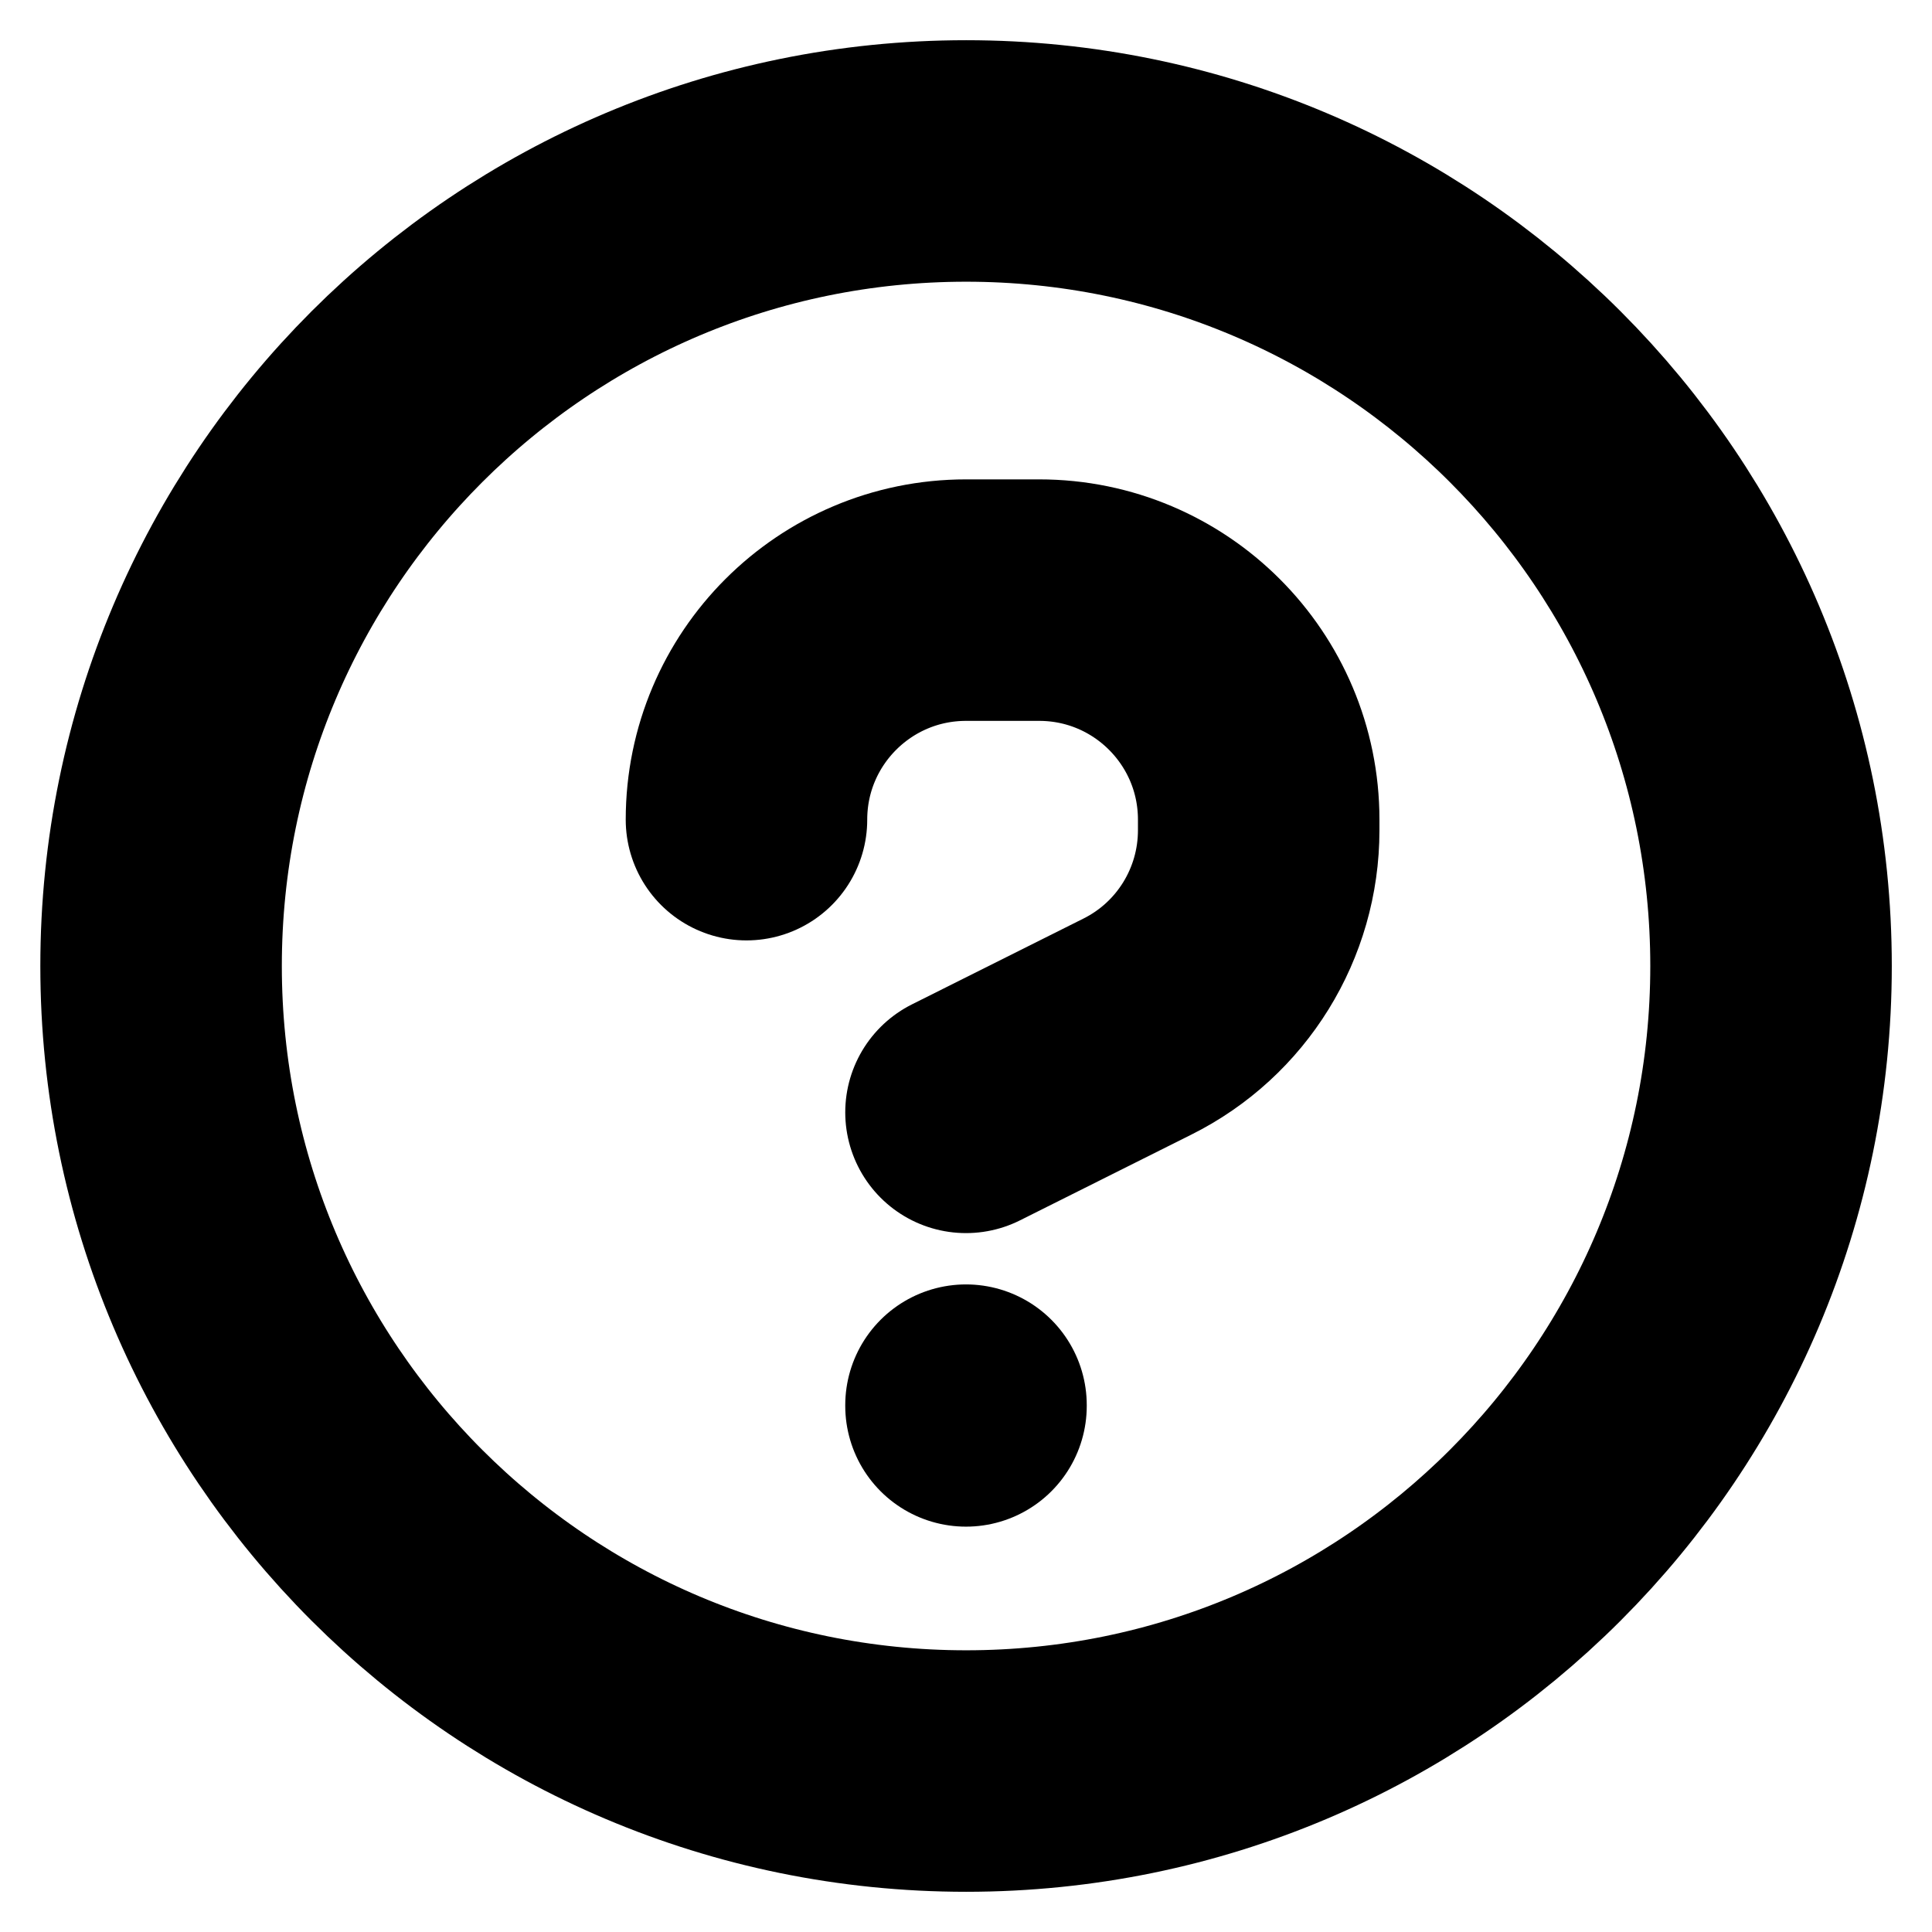 <svg width="16" height="16" viewBox="0 0 16 16" fill="none" xmlns="http://www.w3.org/2000/svg">
<g id="Group">
<path id="Vector" d="M8.001 14.667C11.682 14.667 14.667 11.682 14.667 8C14.667 4.318 11.682 1.333 8.001 1.333C4.319 1.333 1.334 4.318 1.334 8C1.334 11.682 4.319 14.667 8.001 14.667Z" stroke="currentColor" stroke-width="2" stroke-miterlimit="10" stroke-linecap="round" stroke-linejoin="round"/>
<path id="Vector_2" d="M8 9.212L9.419 8.502C10.035 8.195 10.424 7.565 10.424 6.876V6.788C10.424 5.784 9.61 4.97 8.606 4.97H8C6.996 4.97 6.182 5.784 6.182 6.788" stroke="currentColor" stroke-width="2" stroke-miterlimit="10" stroke-linecap="round" stroke-linejoin="round"/>
<path id="Vector_3" d="M8 11.643V11.637" stroke="currentColor" stroke-width="2" stroke-miterlimit="10" stroke-linecap="round" stroke-linejoin="round"/>
</g>
</svg>
